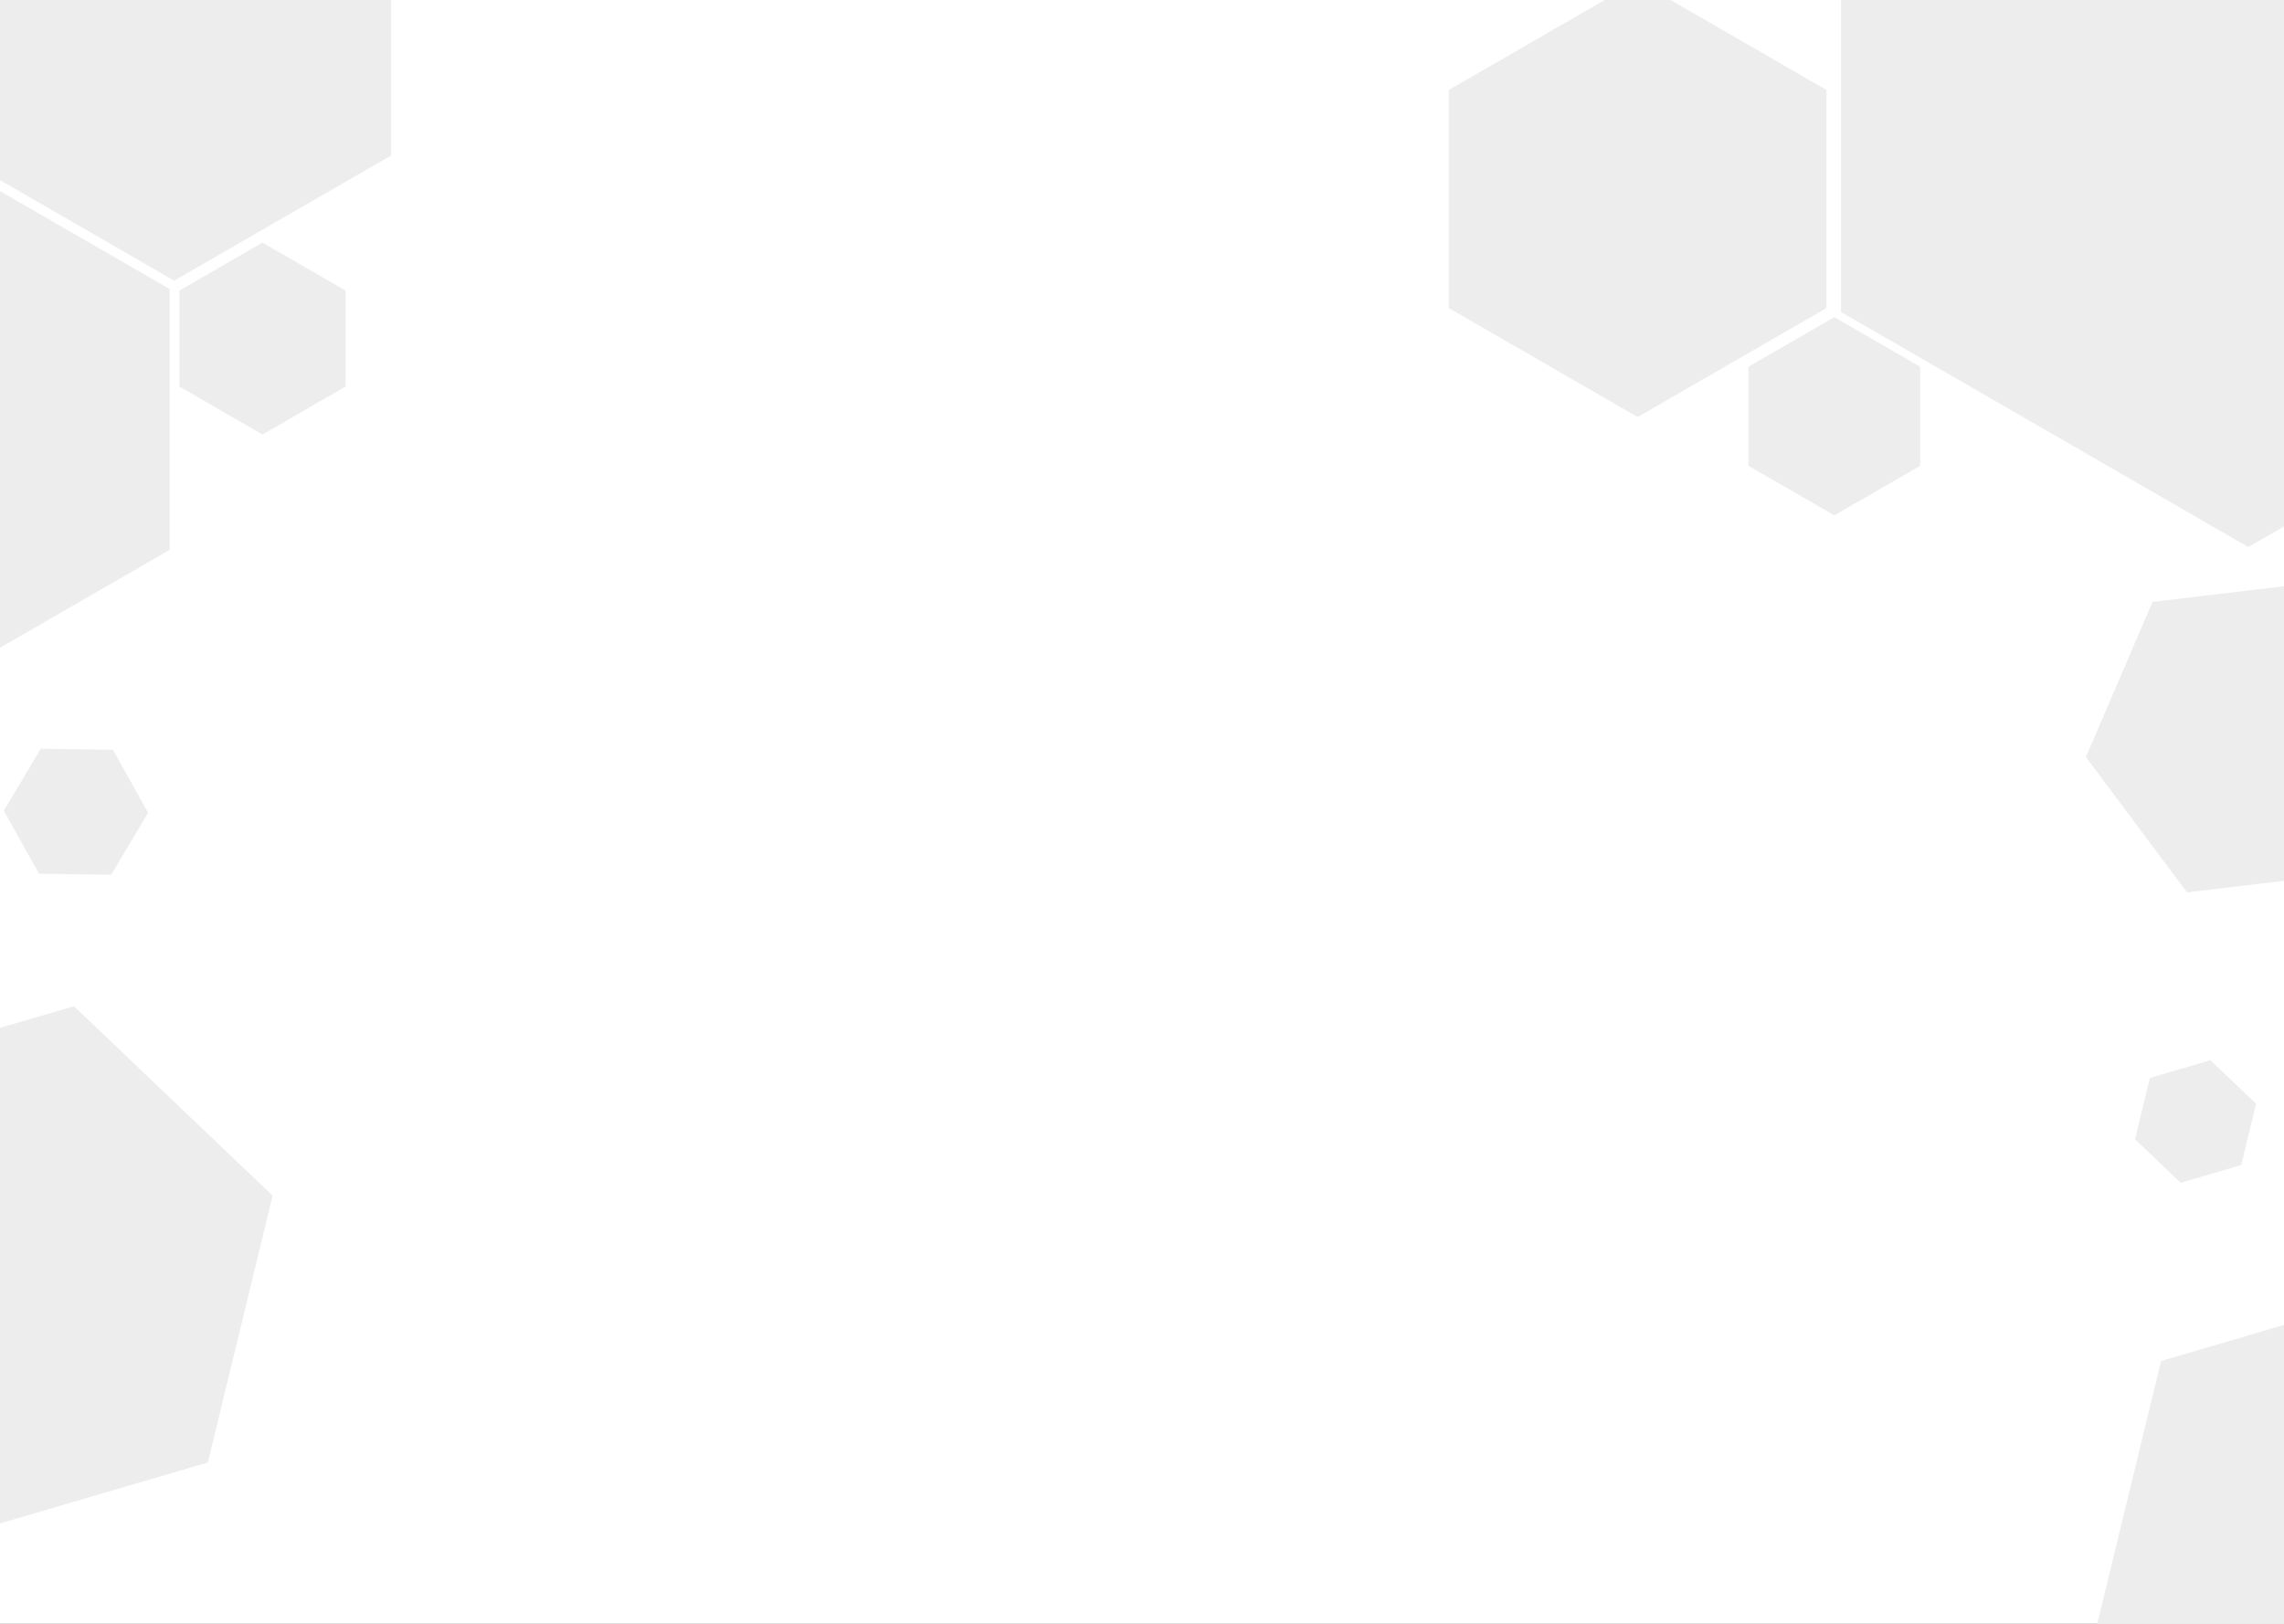 <svg width="1440" height="1024" viewBox="0 0 1440 1024" fill="none" xmlns="http://www.w3.org/2000/svg">
<rect x="0" y="0" width="1440" height="1024" fill="#333333" stroke="none"/>
<g clip-path="url(#clip0_67_239)">
<rect width="1440" height="1024" fill="white"/>
<path d="M1417.5 -248L1674.28 -99.75V196.75L1417.5 345L1160.72 196.75V-99.75L1417.5 -248Z" fill="#EDEDED"/>
<path d="M-35.5 100L106.961 182.25V346.75L-35.5 429L-177.961 346.75V182.25L-35.5 100Z" fill="#EDEDED"/>
<path d="M25.742 472.155L71.237 472.839L93.392 512.581L70.052 551.638L24.557 550.955L2.402 511.213L25.742 472.155Z" fill="#EDEDED"/>
<path d="M165.5 153L217.895 183.25V243.75L165.5 274L113.105 243.75V183.25L165.5 153Z" fill="#EDEDED"/>
<path d="M1032.5 -12L1151.58 56.75V194.25L1032.5 263L913.422 194.25V56.75L1032.5 -12Z" fill="#EDEDED"/>
<path d="M1355.45 679.783L1393.62 668.582L1422.4 696.035L1413.02 734.688L1374.85 745.889L1346.07 718.436L1355.45 679.783Z" fill="#EDEDED"/>
<path d="M1156.5 200L1210.63 231.25V293.75L1156.5 325L1102.37 293.75V231.25L1156.5 200Z" fill="#EDEDED"/>
<path d="M1462.85 366.991L1526.62 452.292L1484.63 550.164L1378.87 562.736L1315.11 477.434L1357.1 379.562L1462.85 366.991Z" fill="#EDEDED"/>
<path d="M-119.513 683.278L46.604 634.527L171.882 754.014L131.043 922.251L-35.075 971.002L-160.353 851.515L-119.513 683.278Z" fill="#EDEDED"/>
<path d="M1362.49 858.278L1528.6 809.527L1653.88 929.014L1613.04 1097.25L1446.93 1146L1321.65 1026.52L1362.49 858.278Z" fill="#EDEDED"/>
<path d="M109.832 -139L246.664 -60V98L109.832 177L-27 98V-60L109.832 -139Z" fill="#EDEDED"/>
</g>
<defs>
<clipPath id="clip0_67_239">
<rect width="1440" height="1024" fill="white"/>
</clipPath>
</defs>
</svg>
